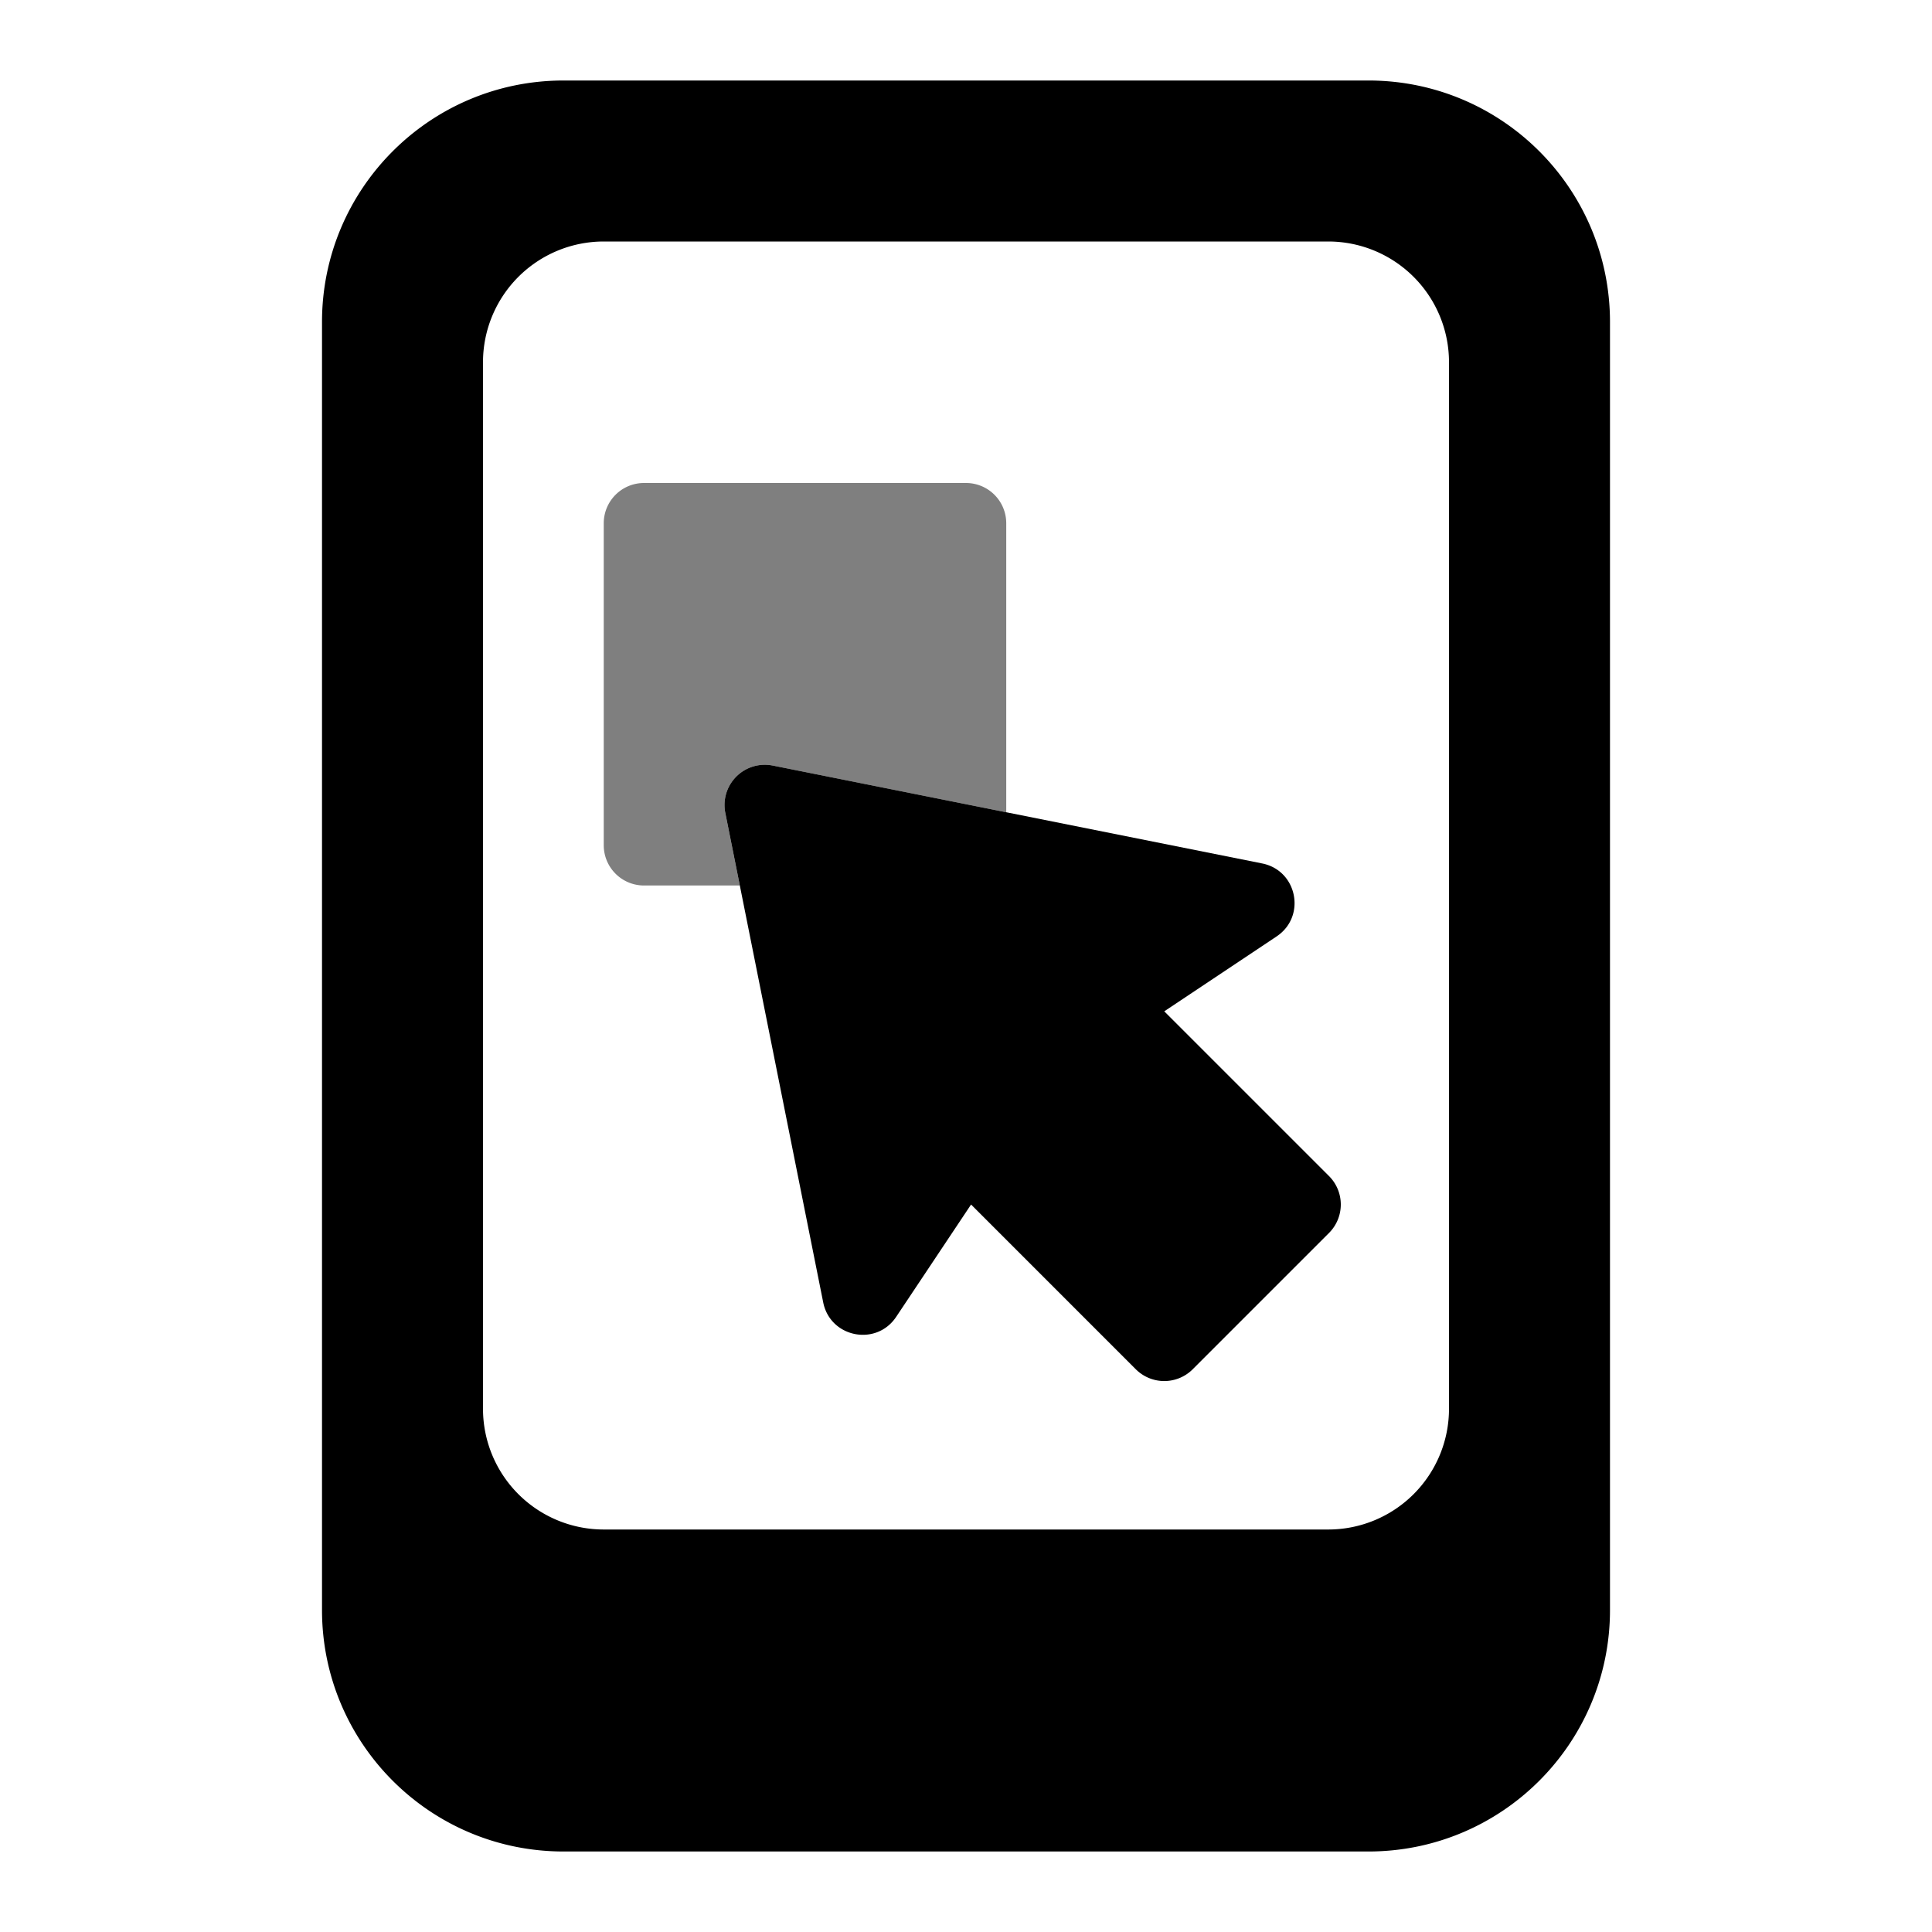 <svg viewBox="0 0 1024 1024" focusable="false" xmlns="http://www.w3.org/2000/svg"><path d="M384.43 430.86a21.33 21.33 0 0 1 25.1-25.1l123.8 24.76V277.33A21.33 21.33 0 0 0 512 256H341.33A21.33 21.33 0 0 0 320 277.33V448a21.33 21.33 0 0 0 21.33 21.33h50.79l-7.7-38.47Z" opacity=".5" /><path clip-rule="evenodd" d="M170.67 170.67c0-70.7 57.3-128 128-128h426.66c70.7 0 128 57.3 128 128v682.66c0 70.7-57.3 128-128 128H298.67c-70.7 0-128-57.3-128-128V170.67ZM256 192a64 64 0 0 1 64-64h384a64 64 0 0 1 64 64v554.67a64 64 0 0 1-64 64H320a64 64 0 0 1-64-64V192Zm153.53 213.76a21.33 21.33 0 0 0-25.1 25.1l51.89 259.45c3.72 18.64 28.12 23.47 38.67 7.65l39.7-59.54 87.3 87.31a21.33 21.33 0 0 0 30.18 0l72.23-72.23a21.33 21.33 0 0 0 0-30.17l-87.32-87.31 59.55-39.7c15.81-10.54 10.99-34.94-7.65-38.67l-259.45-51.9Z" fill-rule="evenodd" /></svg>